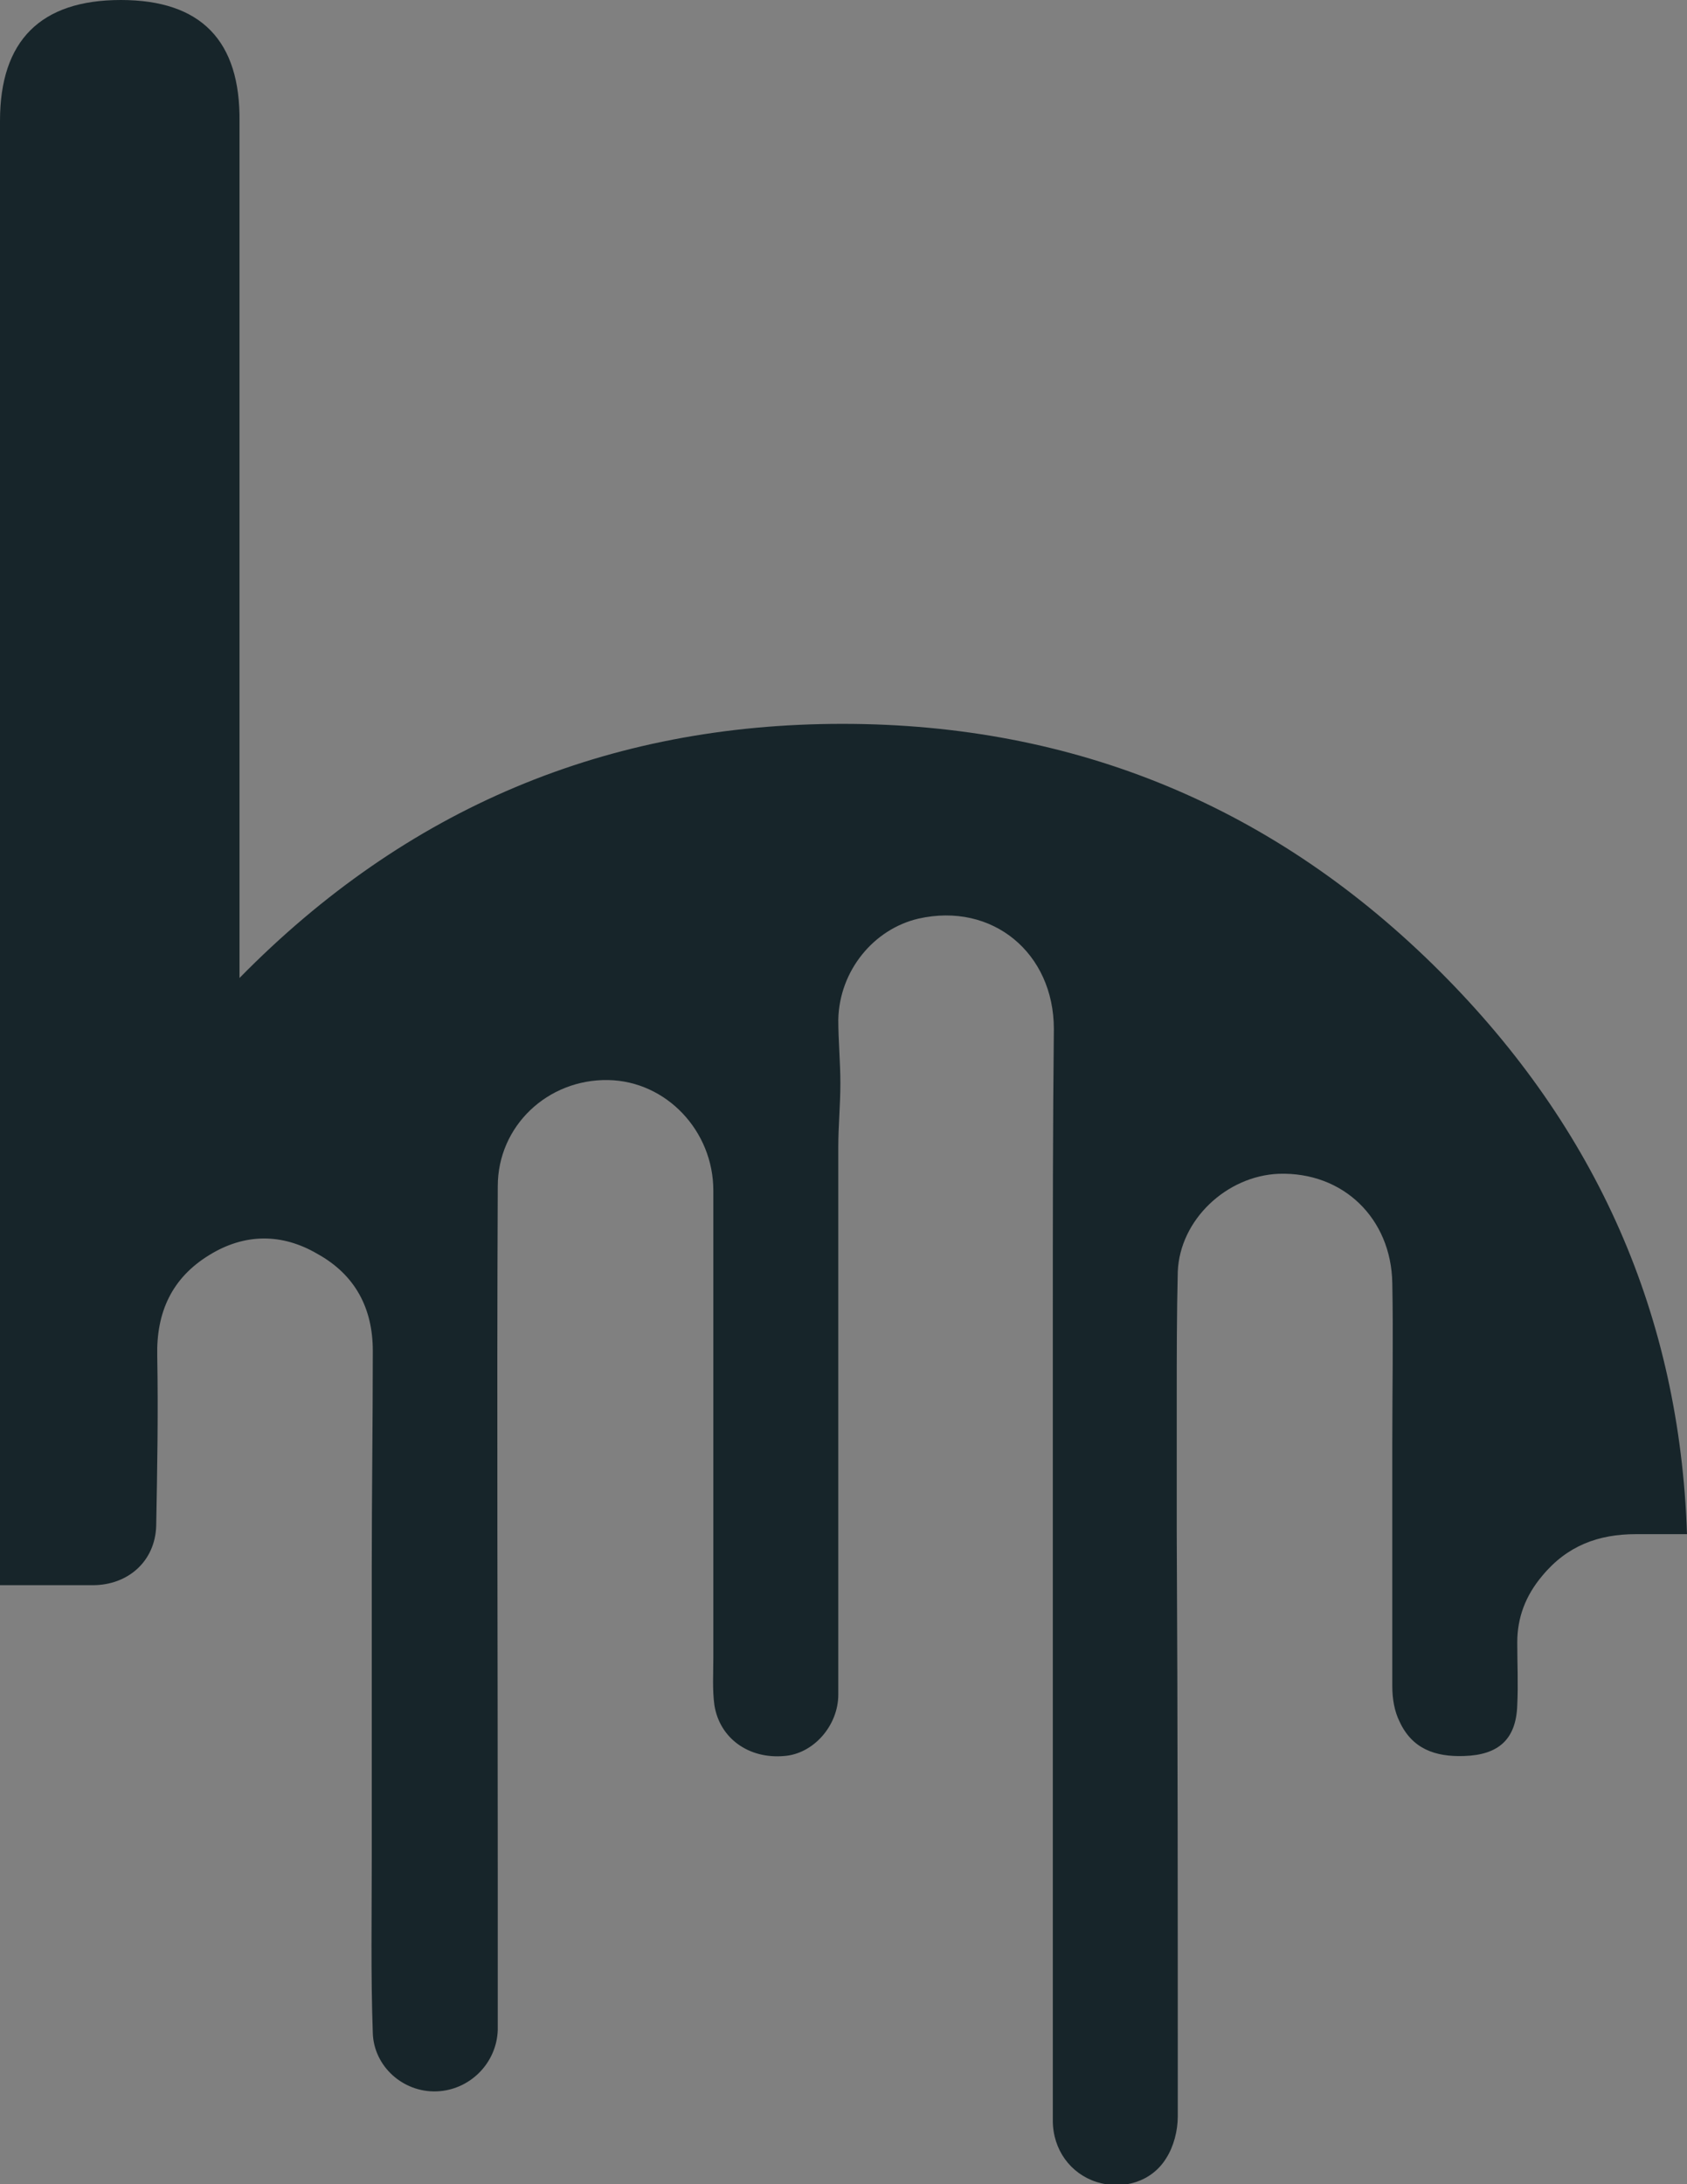 <?xml version="1.0" encoding="utf-8"?>
<!-- Generator: Adobe Illustrator 22.0.1, SVG Export Plug-In . SVG Version: 6.00 Build 0)  -->
<svg version="1.1" id="Camada_1" xmlns="http://www.w3.org/2000/svg" xmlns:xlink="http://www.w3.org/1999/xlink" x="0px" y="0px"
	 viewBox="0 0 162 209.7" style="enable-background:new 0 0 162 209.7;" xml:space="preserve">
<rect x="0" y="0" width="162" height="209.7" fill="#808080" stroke="none"/>
<style type="text/css">
	.st0{fill:#17252A;}
	.st1{fill:#2B7A78;}
	.st2{fill:#3AAFA9;}
	.st3{fill:#DEF2F1;}
	.st4{fill:#FEFFFF;}
</style>
<g>
	<g>
		<g>
			<path class="st0" d="M8.9,152.2c3.4,0,6-2.3,6.1-5.7c0.1-5.4,0.2-10.8,0.1-16.3c-0.1-4.2,1.4-7.5,5-9.7c3.4-2.1,7-2.1,10.4-0.1
				c3.6,2,5.3,5.2,5.3,9.3c0,6.9-0.1,13.9-0.1,20.8c0,9.3,0,18.6,0,27.9c0,5.6-0.1,11.2,0.1,16.8c0.1,3.2,2.9,5.7,6.1,5.6
				c3.2-0.1,5.8-2.7,5.9-5.9c0-5.1,0-10.2,0-15.3c0-21.9-0.1-43.8,0-65.7c0-5.8,4.8-10.3,10.6-10.2c5.6,0.1,10.1,4.9,10.1,10.6
				c0,2.2,0,4.4,0,6.7c0,12.7,0,25.4,0,38.2c0,1.5-0.1,3,0.1,4.5c0.5,3.2,3.3,5.2,6.7,4.9c2.8-0.2,5.2-2.9,5.2-5.9
				c0-5.8,0-11.7,0-17.5c0-11.7,0-23.4,0-35.1c0-2,0.2-4,0.2-6.1c0-2-0.2-4.1-0.2-6.1c0.1-4.7,3.4-8.7,7.7-9.7
				c7.1-1.6,13,3.3,13,10.6c-0.1,9.3-0.1,18.7-0.1,28c0,19.2,0,38.3,0,57.5c0,6.4,0,12.9,0,19.3c0,2.8,1.7,5.1,4.2,5.9
				c2.5,0.8,5.3,0,6.7-2.3c0.7-1.1,1.1-2.6,1.1-4c0-18.7,0-37.5-0.1-56.2c0-4.2,0-8.4,0-12.6c0-4.1,0-8.2,0.1-12.3
				c0.2-5,4.7-9.2,9.7-9.4c6.2-0.2,10.8,4.3,10.9,10.5c0.1,5.1,0,10.3,0,15.4c0,7.8,0,15.5,0,23.3c0,1.2,0.2,2.4,0.7,3.4
				c1.2,2.6,3.4,3.4,6.2,3.3c3.3-0.1,5-1.6,5.1-4.9c0.1-2,0-4,0-6c0-2.4,0.8-4.5,2.4-6.4c2.4-2.9,5.4-4,9-4c1.6,0,3.3,0,4.9,0
				c-0.7-20.9-8.6-38.9-23.7-54c-15.8-15.8-35-23.8-57.4-23.8c-22.6,0-41.9,8.1-57.9,24.4V11.7C23.1,3.9,19.3,0,11.6,0
				C3.9,0,0,3.9,0,11.6v138.9c0,0.6,0,1.1,0,1.7C4,152.2,7.8,152.2,8.9,152.2z"/>
		</g>
	</g>
</g>
<g>
	<rect x="-55.8" y="-274.1" class="st0" width="120" height="120"/>
	<rect x="80.2" y="-274.1" class="st1" width="120" height="120"/>
	<rect x="216.2" y="-274.1" class="st2" width="120" height="120"/>
	<rect x="352.2" y="-274.1" class="st3" width="120" height="120"/>
	<rect x="488.2" y="-274.1" class="st4" width="120" height="120"/>
</g>
</svg>
